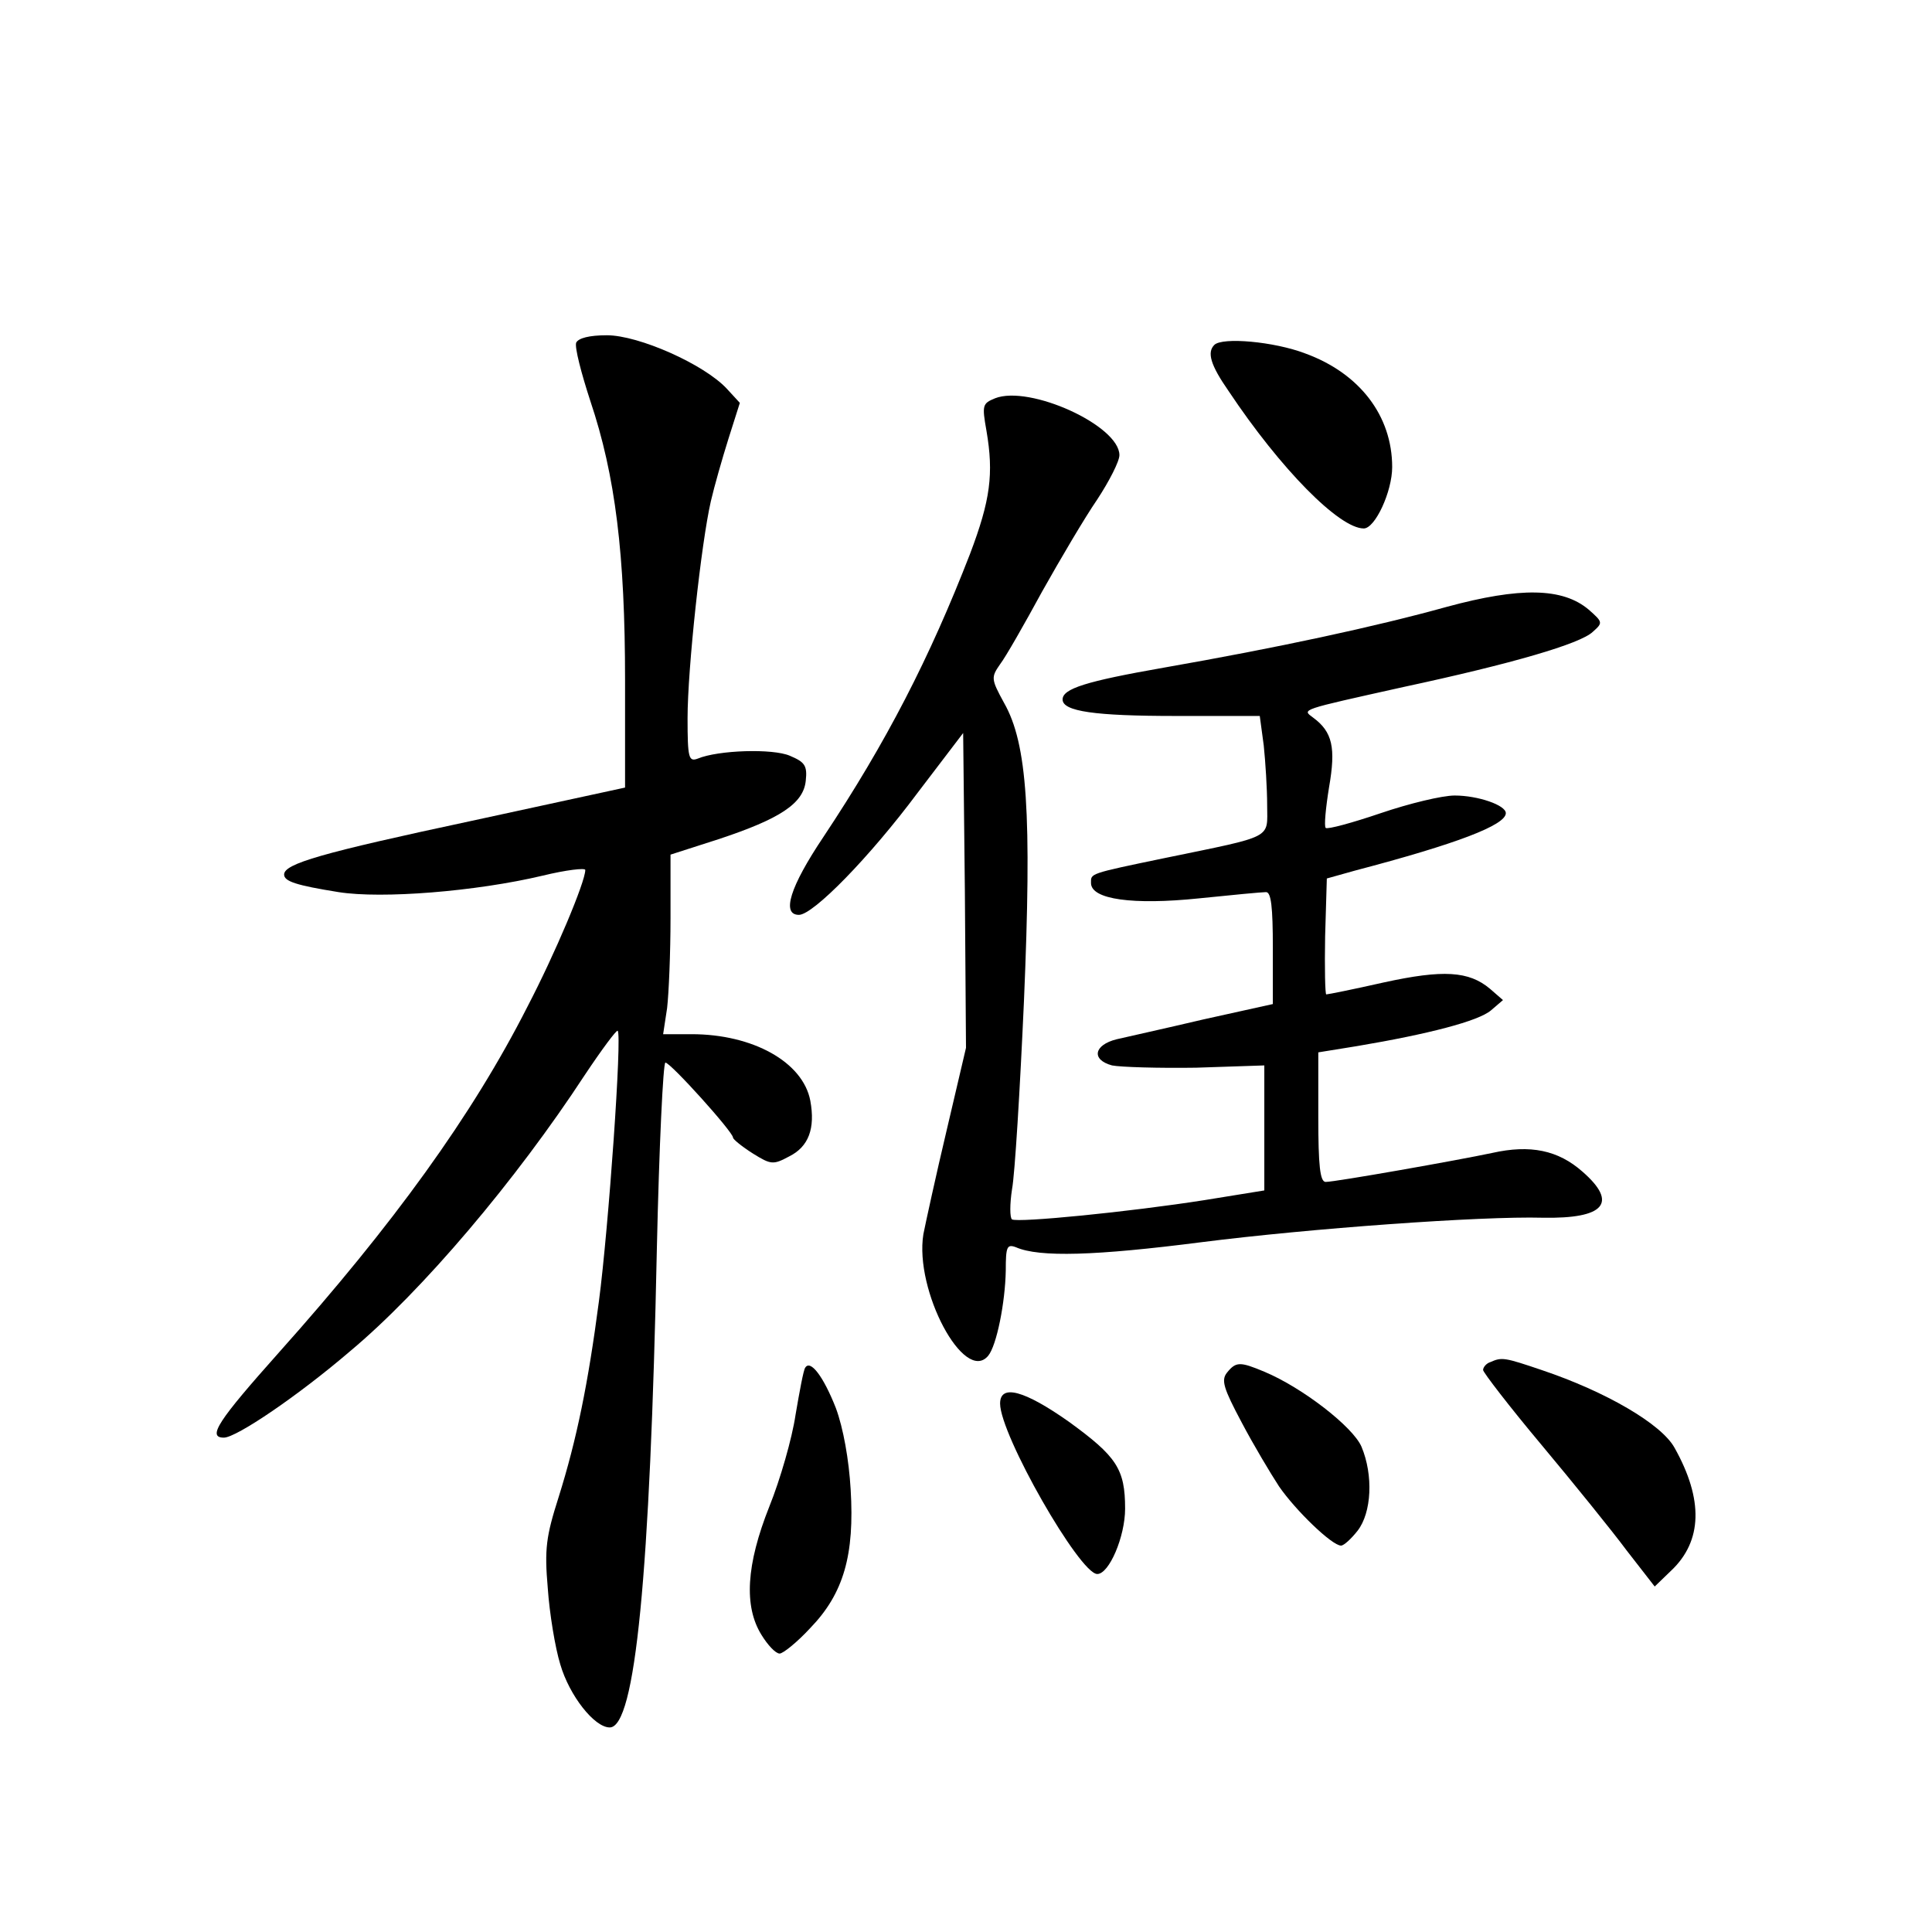 <?xml version="1.0" standalone="no"?>
<!DOCTYPE svg PUBLIC "-//W3C//DTD SVG 20010904//EN"
 "http://www.w3.org/TR/2001/REC-SVG-20010904/DTD/svg10.dtd">
<svg version="1.0" xmlns="http://www.w3.org/2000/svg"
 width="340pt" height="340pt" viewBox="0 0 340 340"
 preserveAspectRatio="xMidYMid meet">
<g transform="translate(0,340) scale(0.1,-0.1)"
fill="#000000" stroke="none">
<path d="M1014 2797 c-3 -8 9 -54 25 -103 44 -131 61 -270 61 -491 l0 -189
-272 -59 c-262 -56 -328 -75 -328 -94 0 -12 21 -19 96 -31 76 -12 241 1 359
29 41 10 75 14 75 10 0 -21 -53 -147 -102 -241 -97 -191 -236 -383 -437 -608
-107 -120 -127 -150 -97 -150 22 0 131 74 222 152 127 106 292 301 413 486 30
45 56 80 58 78 8 -7 -16 -347 -33 -476 -19 -145 -39 -243 -71 -345 -22 -69
-25 -91 -19 -160 3 -44 13 -105 22 -134 16 -55 60 -111 87 -111 45 0 71 267
83 844 4 179 11 326 15 326 9 0 119 -122 119 -132 0 -3 16 -16 35 -28 32 -20
36 -20 64 -5 34 17 46 49 37 98 -13 68 -101 117 -209 117 l-50 0 7 46 c3 26 6
97 6 158 l0 112 84 27 c109 36 150 63 154 103 3 27 -2 33 -28 44 -30 13 -126
10 -162 -5 -16 -6 -18 1 -18 71 0 87 24 308 41 382 6 26 20 75 31 110 l20 63
-23 25 c-40 43 -155 94 -211 94 -31 0 -50 -5 -54 -13z"/>
<path d="M2137 2793 c-13 -13 -7 -35 25 -81 92 -138 195 -242 238 -242 20 0
50 65 50 108 0 90 -57 165 -153 200 -55 21 -146 29 -160 15z"/>
<path d="M1751 2699 c-22 -9 -23 -12 -15 -57 13 -76 7 -122 -29 -217 -71 -183
-147 -331 -258 -498 -59 -88 -74 -137 -43 -137 25 0 124 101 209 215 l80 105
3 -277 2 -277 -34 -145 c-19 -80 -37 -163 -41 -183 -16 -99 72 -264 114 -214
15 18 30 94 31 150 0 42 2 47 18 41 41 -18 140 -15 327 9 189 24 491 46 600
43 109 -2 133 26 70 81 -43 38 -92 48 -159 33 -61 -13 -276 -51 -293 -51 -10
0 -13 29 -13 114 l0 114 68 11 c125 21 214 44 236 63 l21 18 -23 20 c-37 31
-82 34 -187 11 -53 -12 -98 -21 -101 -21 -2 0 -3 46 -2 102 l3 102 50 14 c179
47 265 80 265 101 0 14 -49 31 -90 31 -22 0 -80 -14 -130 -31 -50 -17 -94 -29
-97 -26 -3 3 0 35 6 72 12 69 6 97 -28 122 -20 15 -25 13 159 54 191 41 311
76 333 97 18 16 18 17 -7 39 -46 39 -121 40 -250 5 -126 -35 -298 -72 -498
-107 -137 -24 -178 -37 -178 -56 0 -21 57 -29 199 -29 l148 0 7 -52 c3 -29 6
-76 6 -105 0 -60 14 -53 -180 -93 -135 -28 -130 -27 -130 -44 0 -29 74 -39
190 -27 58 6 111 11 118 11 9 0 12 -26 12 -98 l0 -99 -122 -27 c-68 -16 -136
-31 -153 -35 -40 -10 -45 -36 -8 -46 15 -3 82 -5 148 -4 l120 4 0 -110 0 -110
-105 -17 c-134 -21 -328 -40 -339 -34 -4 3 -4 27 0 53 5 26 14 175 21 331 14
330 6 453 -35 525 -23 42 -23 45 -7 68 10 13 43 71 74 128 32 57 75 130 97
162 21 32 39 67 39 78 0 52 -158 124 -219 100z"/>
<path d="M2623 1003 c-7 -2 -13 -9 -13 -14 0 -4 46 -64 103 -132 56 -67 124
-151 150 -186 l49 -63 29 28 c55 52 57 125 6 216 -23 42 -121 99 -234 137 -65
22 -70 23 -90 14z"/>
<path d="M1417 993 c-3 -4 -10 -42 -17 -83 -6 -41 -27 -114 -46 -161 -41 -103
-45 -176 -14 -226 11 -18 25 -33 32 -33 6 0 31 20 54 45 59 61 78 129 71 244
-3 52 -13 108 -26 143 -22 56 -45 86 -54 71z"/>
<path d="M2159 984 c-10 -13 -6 -27 26 -87 21 -40 51 -90 66 -113 29 -42 93
-104 109 -104 5 0 18 12 29 26 25 32 28 98 7 148 -15 35 -104 104 -171 132
-43 18 -50 18 -66 -2z"/>
<path d="M1760 930 c0 -55 140 -300 171 -300 21 0 49 66 49 115 0 70 -15 92
-99 153 -78 55 -121 67 -121 32z"/>
</g>
</svg>
